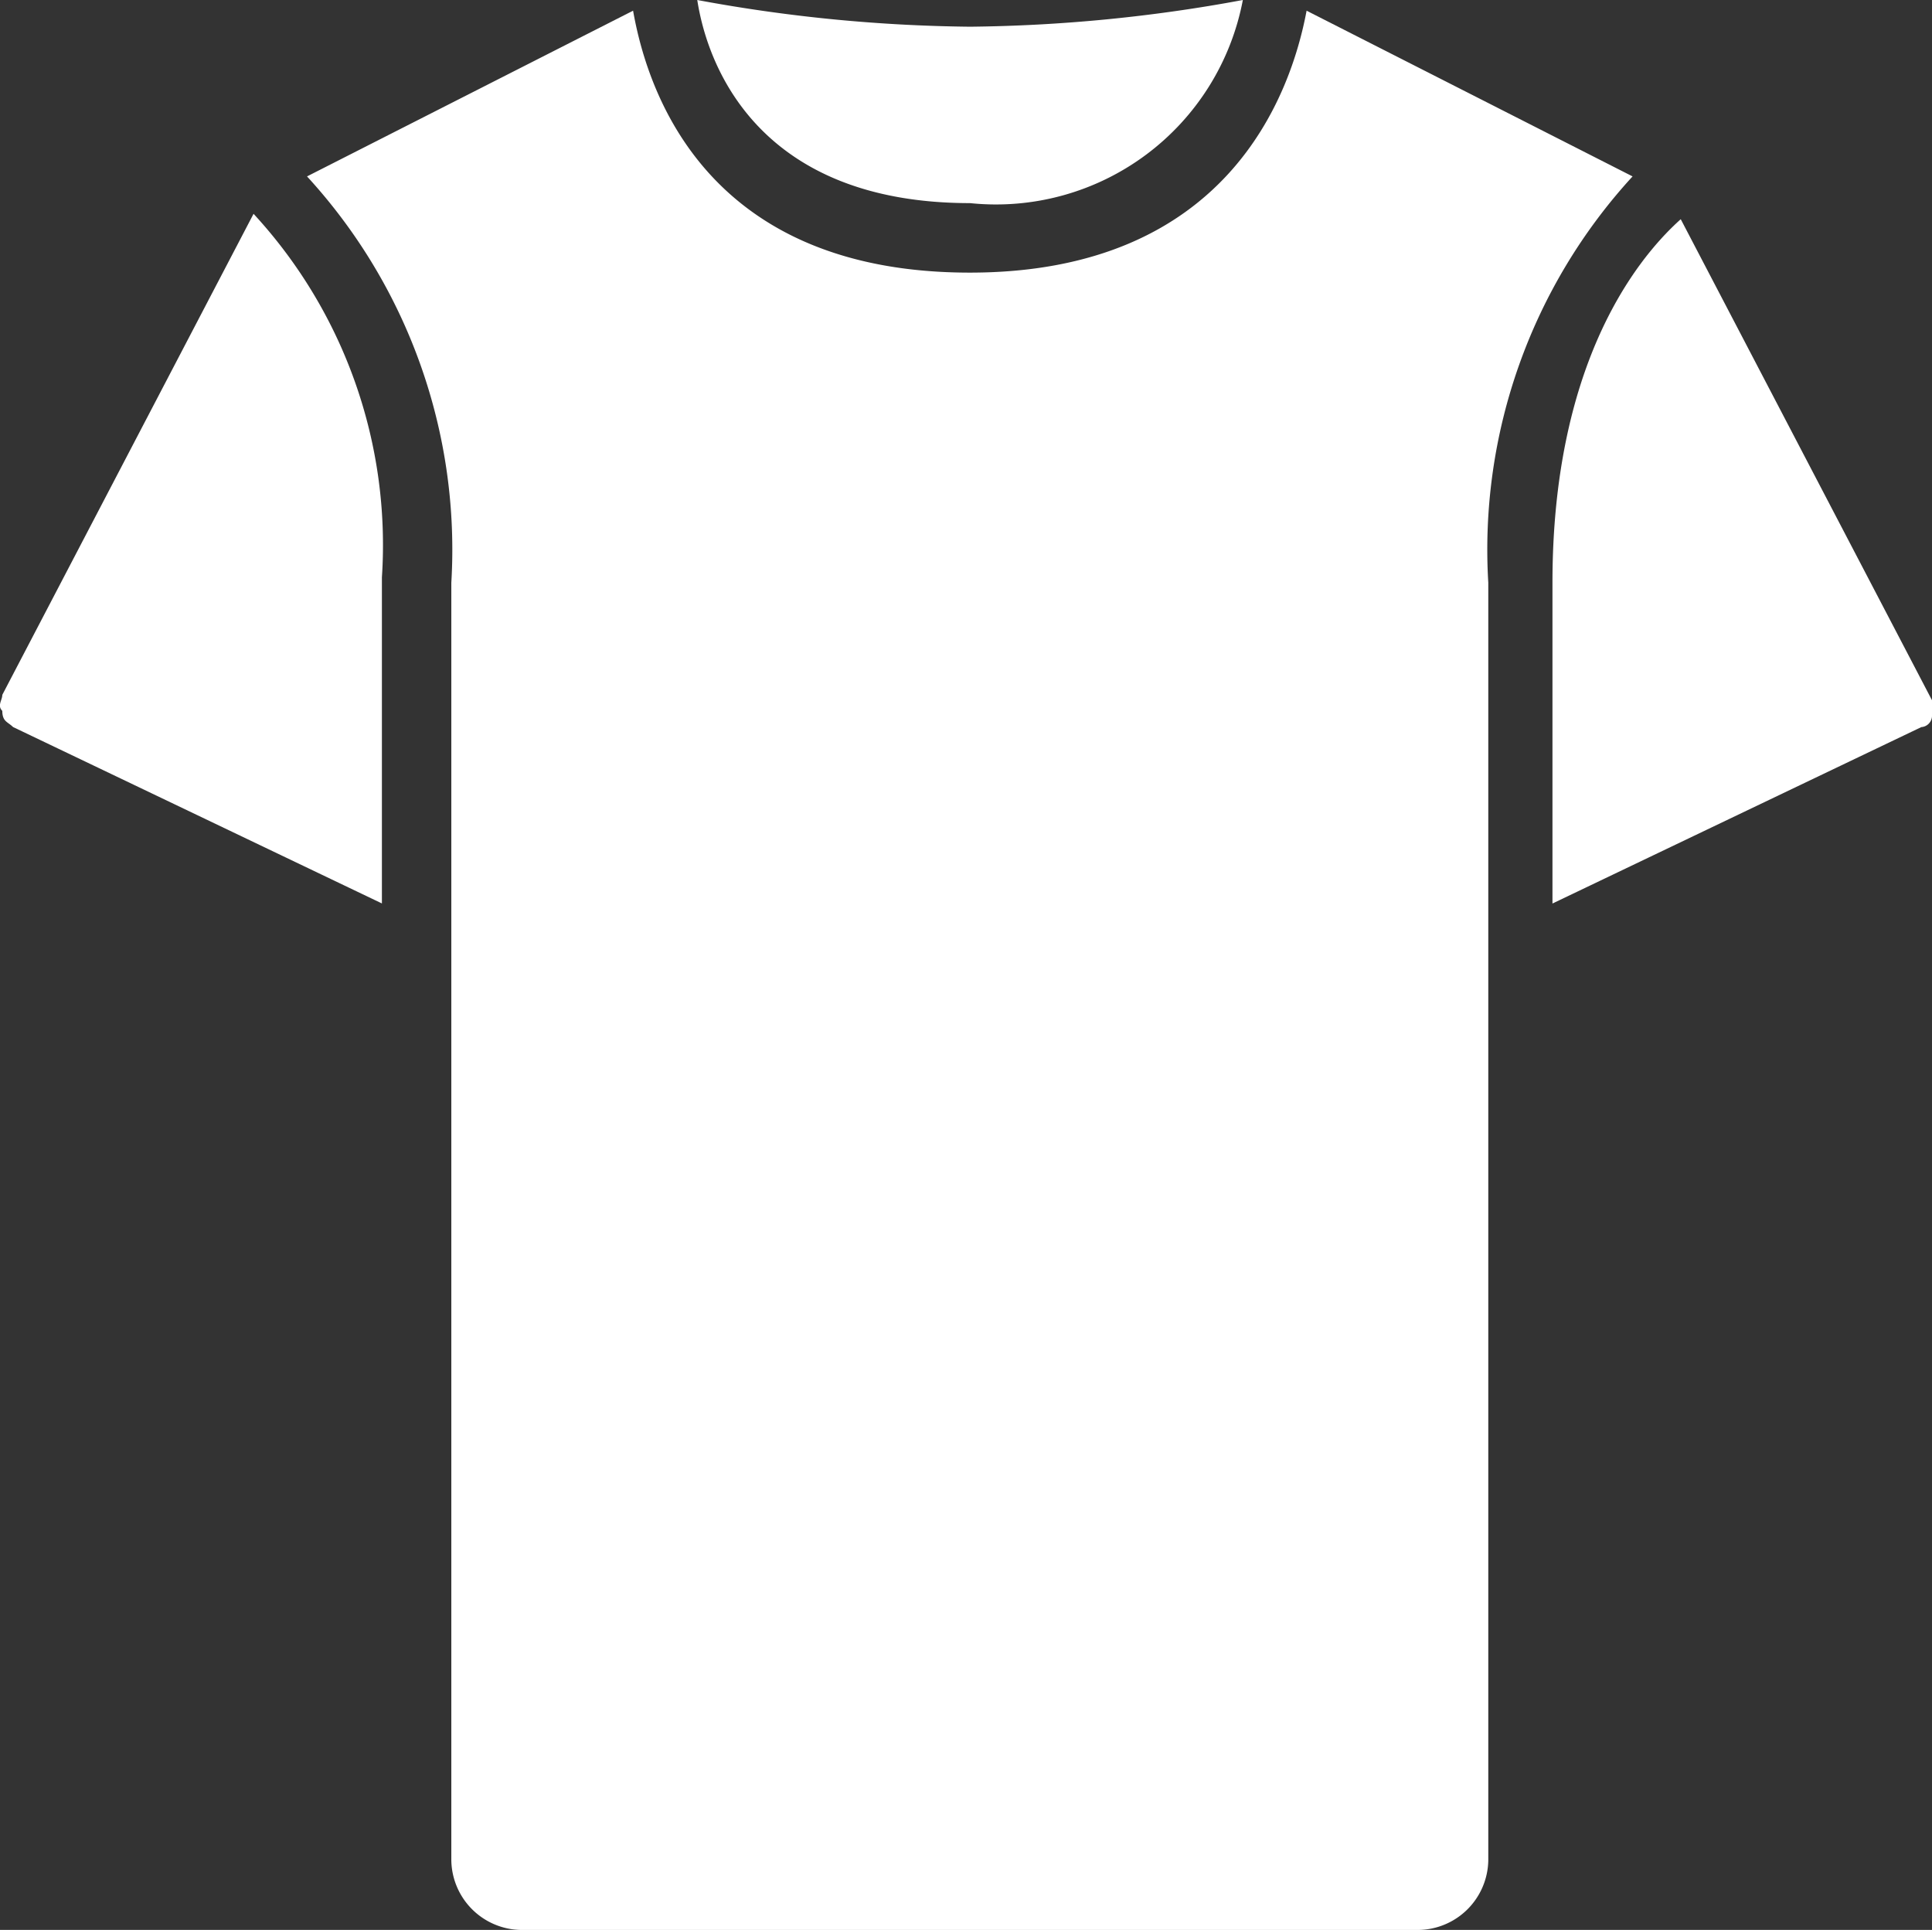<svg xmlns="http://www.w3.org/2000/svg" width="26.913" height="26.879" viewBox="0 0 26.913 26.879">
  <rect x="0" y="0" width="26.913" height="26.879" fill="#333333" stroke="none"/>
  <g id="Group_57" data-name="Group 57" transform="translate(0)">
    <path id="Path_147" data-name="Path 147" d="M58.5,29.131l5.138-2.457a.16.16,0,0,0,.149-.149V26.3l-3.5-6.7h0c-.67.6-1.787,2.085-1.787,5.063v4.468Z" transform="translate(-36.874 -16.547)" fill="#fff"/>
    <path id="Path_148" data-name="Path 148" d="M29.638,26.648l5.138,2.457V24.563A6.8,6.8,0,0,0,32.988,19.5h0l-3.5,6.7c0,.074-.074.149,0,.223C29.489,26.574,29.563,26.574,29.638,26.648Z" transform="translate(-29.456 -16.522)" fill="#fff"/>
    <path id="Path_149" data-name="Path 149" d="M37.21,28.954h0V41.463a.986.986,0,0,0,.968.968H50.687a.986.986,0,0,0,.968-.968V28.954h0V23.667a7.687,7.687,0,0,1,2.01-5.659L49.124,15.7c-.223,1.191-1.117,3.648-4.691,3.648s-4.468-2.383-4.691-3.648L35.2,18.008a7.687,7.687,0,0,1,2.01,5.659v5.287Z" transform="translate(-30.923 -15.551)" fill="#fff"/>
    <path id="Path_150" data-name="Path 150" d="M46.3,18.329a3.5,3.5,0,0,0,3.8-2.829,21.871,21.871,0,0,1-3.8.372,21.871,21.871,0,0,1-3.8-.372C42.649,16.468,43.394,18.329,46.3,18.329Z" transform="translate(-32.787 -15.5)" fill="#fff"/>
  </g>
</svg>
